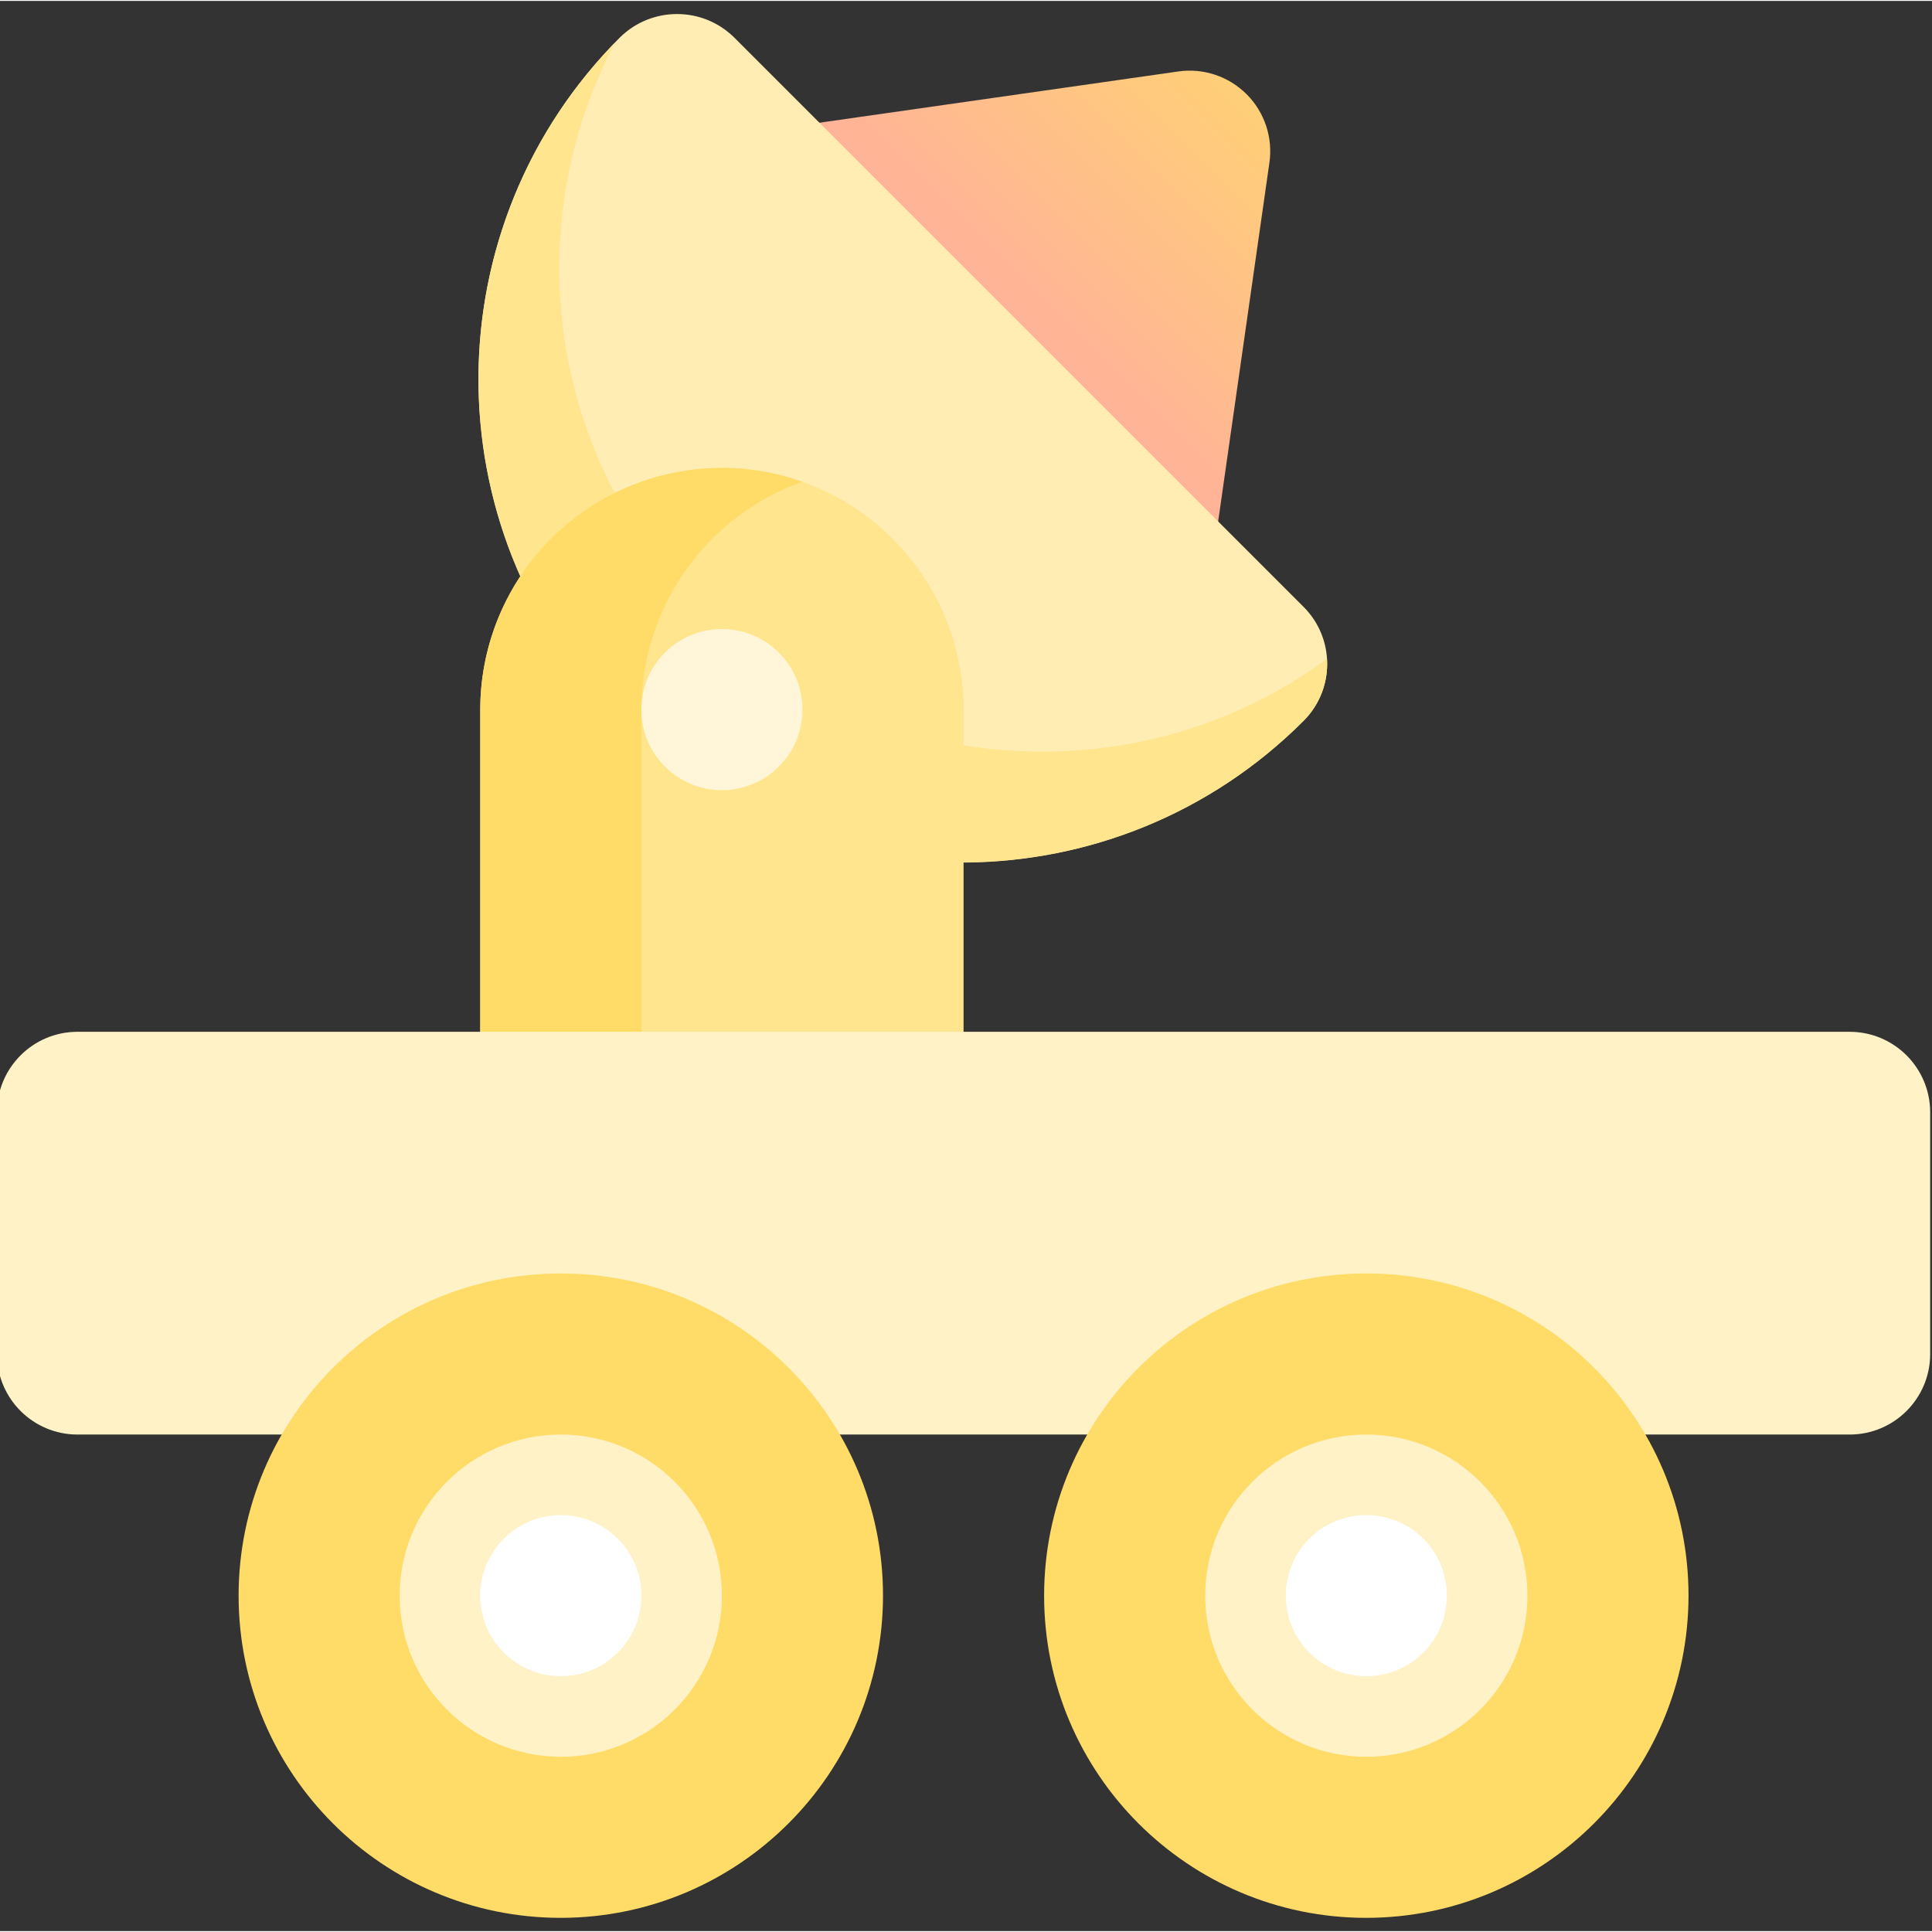 <svg xmlns="http://www.w3.org/2000/svg" height="633pt" version="1.1" viewBox="1 -4 633.599 633" width="633pt">
<rect x="1" y="-4" width="633.599" height="633" fill="#333333" stroke="none"/>
<defs>
<linearGradient gradientTransform="matrix(2.668,0,0,-2.668,-18.155,1813.677)" gradientUnits="userSpaceOnUse" id="linear0" x1="108.078" x2="172.851" y1="617.411" y2="682.184">
<stop offset="0" style="stop-color:rgb(100%,60%,70.98%);stop-opacity:1;" />
<stop offset="1" style="stop-color:rgb(100%,86.275%,40.784%);stop-opacity:1;" />
</linearGradient>
</defs>
<g id="surface1">
<path d="M 409.832 26.609 C 403.953 20.727 395.648 17.957 387.414 19.137 L 256.652 37.816 C 242.207 39.883 232.176 53.266 234.238 67.707 C 235.047 73.363 237.672 78.609 241.711 82.648 L 353.793 194.73 C 364.105 205.047 380.832 205.047 391.152 194.734 C 395.191 190.691 397.816 185.445 398.625 179.785 L 417.305 49.023 C 418.48 40.793 415.711 32.488 409.832 26.609 Z M 409.832 26.609 " style=" stroke:none;fill-rule:nonzero;fill:url(#linear0);" />
<path d="M 428.512 194.73 L 241.711 7.93 C 231.336 -2.238 214.73 -2.238 204.352 7.93 C 142.453 69.832 142.457 170.188 204.355 232.086 C 266.254 293.984 366.613 293.984 428.512 232.086 C 438.828 221.77 438.828 205.047 428.512 194.73 Z M 428.512 194.73 " style=" stroke:none;fill-rule:nonzero;fill:rgb(100%,92.941%,70.588%);fill-opacity:1;" />
<path d="M 342.848 242.184 C 300.789 242.297 260.434 225.582 230.773 195.762 C 181.711 146.578 170.32 71.211 202.656 9.723 C 141.695 72.527 143.188 172.863 205.992 233.824 C 268.168 294.176 367.293 293.402 428.52 232.086 C 433.863 226.742 436.652 219.359 436.18 211.816 C 409.105 231.633 376.402 242.273 342.848 242.184 Z M 342.848 242.184 " style=" stroke:none;fill-rule:nonzero;fill:rgb(100%,89.804%,55.686%);fill-opacity:1;" />
<path d="M 237.75 149.16 C 194 149.211 158.551 184.664 158.5 228.41 L 158.5 360.496 C 158.5 375.082 170.328 386.91 184.918 386.91 L 290.582 386.91 C 305.172 386.91 317 375.082 317 360.496 L 317 228.41 C 316.953 184.664 281.496 149.211 237.75 149.16 Z M 237.75 149.16 " style=" stroke:none;fill-rule:nonzero;fill:rgb(100%,89.804%,55.686%);fill-opacity:1;" />
<path d="M 211.332 360.492 L 211.332 228.41 C 211.375 194.84 232.531 164.93 264.168 153.703 C 222.926 139.098 177.652 160.691 163.047 201.934 C 160.035 210.434 158.496 219.391 158.5 228.41 L 158.5 360.492 C 158.5 375.082 170.328 386.91 184.918 386.91 L 237.75 386.91 C 223.16 386.91 211.332 375.082 211.332 360.492 Z M 211.332 360.492 " style=" stroke:none;fill-rule:nonzero;fill:rgb(100%,86.275%,40.784%);fill-opacity:1;" />
<path d="M 264.168 228.41 C 264.168 243 252.34 254.828 237.75 254.828 C 223.16 254.828 211.332 243 211.332 228.41 C 211.332 213.82 223.16 201.992 237.75 201.992 C 252.34 201.992 264.168 213.82 264.168 228.41 Z M 264.168 228.41 " style=" stroke:none;fill-rule:nonzero;fill:rgb(100%,96.471%,85.098%);fill-opacity:1;" />
<path d="M 26.418 334.078 L 607.582 334.078 C 622.172 334.078 634 345.906 634 360.496 L 634 439.746 C 634 454.332 622.172 466.16 607.582 466.16 L 26.418 466.16 C 11.828 466.16 0 454.332 0 439.746 L 0 360.496 C 0 345.902 11.828 334.078 26.418 334.078 Z M 26.418 334.078 " style=" stroke:none;fill-rule:nonzero;fill:rgb(100%,94.902%,77.647%);fill-opacity:1;" />
<path d="M 264.168 518.992 C 264.168 562.762 228.688 598.242 184.918 598.242 C 141.148 598.242 105.668 562.762 105.668 518.992 C 105.668 475.227 141.148 439.742 184.918 439.742 C 228.688 439.742 264.168 475.227 264.168 518.992 Z M 264.168 518.992 " style=" stroke:none;fill-rule:nonzero;fill:rgb(100%,94.902%,77.647%);fill-opacity:1;" />
<path d="M 184.918 624.66 C 126.559 624.66 79.25 577.352 79.25 518.992 C 79.25 460.637 126.559 413.328 184.918 413.328 C 243.273 413.328 290.582 460.637 290.582 518.992 C 290.52 577.324 243.246 624.594 184.918 624.66 Z M 184.918 466.16 C 155.738 466.16 132.082 489.812 132.082 518.992 C 132.082 548.172 155.738 571.828 184.918 571.828 C 214.098 571.828 237.75 548.172 237.75 518.992 C 237.719 489.828 214.082 466.191 184.918 466.16 Z M 184.918 466.16 " style=" stroke:none;fill-rule:nonzero;fill:rgb(100%,86.275%,40.784%);fill-opacity:1;" />
<path d="M 211.332 518.992 C 211.332 533.582 199.508 545.41 184.918 545.41 C 170.328 545.41 158.5 533.582 158.5 518.992 C 158.5 504.402 170.328 492.578 184.918 492.578 C 199.508 492.578 211.332 504.402 211.332 518.992 Z M 211.332 518.992 " style=" stroke:none;fill-rule:nonzero;fill:rgb(100%,100%,100%);fill-opacity:1;" />
<path d="M 528.336 518.992 C 528.336 562.762 492.852 598.242 449.086 598.242 C 405.316 598.242 369.832 562.762 369.832 518.992 C 369.832 475.227 405.316 439.742 449.086 439.742 C 492.852 439.742 528.336 475.227 528.336 518.992 Z M 528.336 518.992 " style=" stroke:none;fill-rule:nonzero;fill:rgb(100%,94.902%,77.647%);fill-opacity:1;" />
<path d="M 449.086 624.66 C 390.727 624.66 343.418 577.352 343.418 518.992 C 343.418 460.637 390.727 413.328 449.086 413.328 C 507.441 413.328 554.75 460.637 554.75 518.992 C 554.684 577.324 507.414 624.594 449.086 624.66 Z M 449.086 466.16 C 419.906 466.16 396.25 489.812 396.25 518.992 C 396.25 548.172 419.906 571.828 449.086 571.828 C 478.262 571.828 501.918 548.172 501.918 518.992 C 501.883 489.828 478.25 466.191 449.086 466.16 Z M 449.086 466.16 " style=" stroke:none;fill-rule:nonzero;fill:rgb(100%,86.275%,40.784%);fill-opacity:1;" />
<path d="M 475.5 518.992 C 475.5 533.582 463.672 545.41 449.086 545.41 C 434.496 545.41 422.668 533.582 422.668 518.992 C 422.668 504.402 434.496 492.578 449.086 492.578 C 463.672 492.578 475.5 504.402 475.5 518.992 Z M 475.5 518.992 " style=" stroke:none;fill-rule:nonzero;fill:rgb(100%,100%,100%);fill-opacity:1;" />
</g>
</svg>